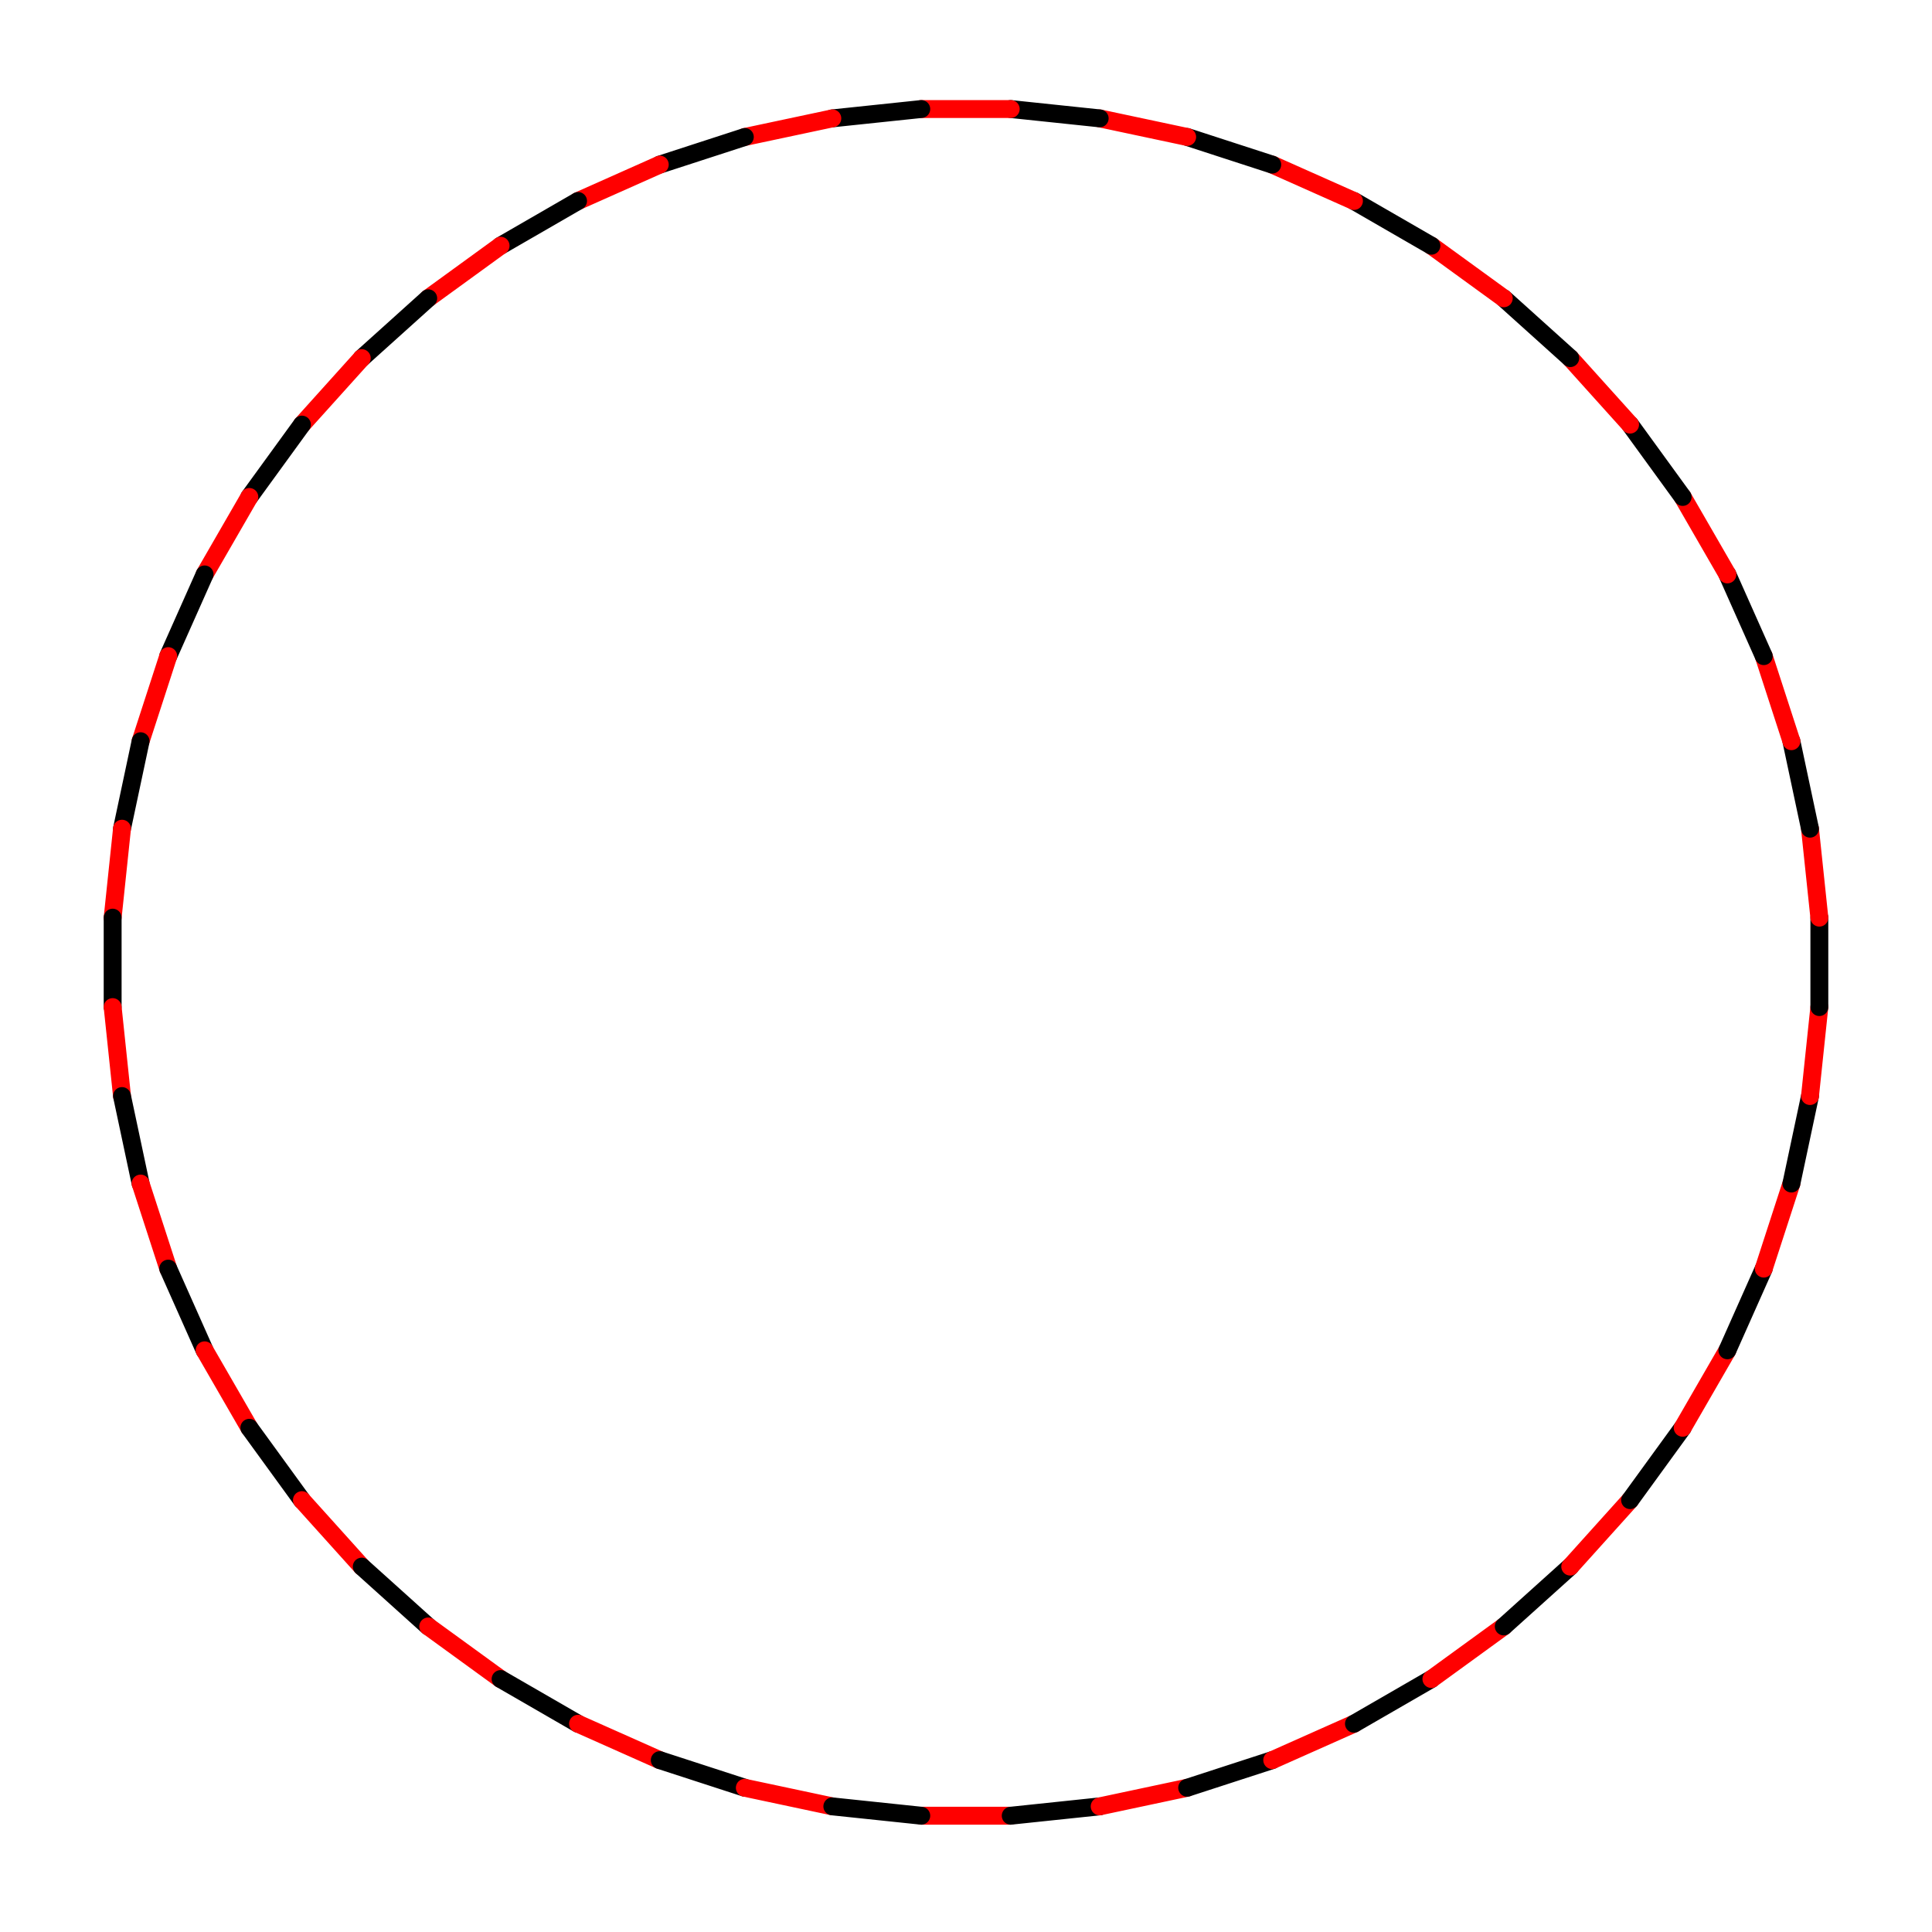 <?xml version="1.0" ?><!DOCTYPE svg  PUBLIC '-//W3C//DTD SVG 1.1//EN'  'http://www.w3.org/Graphics/SVG/1.1/DTD/svg11.dtd'><svg height="216.000" viewBox="-103.000 -203.000 216.000 216.000" width="216.000" xmlns="http://www.w3.org/2000/svg"><line fill="none" stroke="none" stroke-linecap="round" stroke-width="2.0" x1="0.0" x2="0.0" y1="0.0" y2="0.0"/><polygon fill="none" fill-rule="evenodd" points="0.0,0.0 0.0,0.0 0.0,0.0" stroke-linejoin="round"/><line fill="none" stroke="#f00" stroke-linecap="round" stroke-width="2.0" x1="0.0" x2="10.0" y1="-0.0" y2="-0.0"/><line fill="none" stroke="#000" stroke-linecap="round" stroke-width="2.0" x1="10.0" x2="19.945" y1="-0.0" y2="-1.045"/><line fill="none" stroke="#f00" stroke-linecap="round" stroke-width="2.0" x1="19.945" x2="29.727" y1="-1.045" y2="-3.124"/><line fill="none" stroke="#000" stroke-linecap="round" stroke-width="2.0" x1="29.727" x2="39.237" y1="-3.124" y2="-6.215"/><line fill="none" stroke="#f00" stroke-linecap="round" stroke-width="2.0" x1="39.237" x2="48.373" y1="-6.215" y2="-10.282"/><line fill="none" stroke="#000" stroke-linecap="round" stroke-width="2.0" x1="48.373" x2="57.033" y1="-10.282" y2="-15.282"/><line fill="none" stroke="#f00" stroke-linecap="round" stroke-width="2.0" x1="57.033" x2="65.123" y1="-15.282" y2="-21.16"/><line fill="none" stroke="#000" stroke-linecap="round" stroke-width="2.0" x1="65.123" x2="72.555" y1="-21.16" y2="-27.851"/><line fill="none" stroke="#f00" stroke-linecap="round" stroke-width="2.0" x1="72.555" x2="79.246" y1="-27.851" y2="-35.283"/><line fill="none" stroke="#000" stroke-linecap="round" stroke-width="2.0" x1="79.246" x2="85.124" y1="-35.283" y2="-43.373"/><line fill="none" stroke="#f00" stroke-linecap="round" stroke-width="2.0" x1="85.124" x2="90.124" y1="-43.373" y2="-52.033"/><line fill="none" stroke="#000" stroke-linecap="round" stroke-width="2.0" x1="90.124" x2="94.191" y1="-52.033" y2="-61.168"/><line fill="none" stroke="#f00" stroke-linecap="round" stroke-width="2.0" x1="94.191" x2="97.281" y1="-61.168" y2="-70.679"/><line fill="none" stroke="#000" stroke-linecap="round" stroke-width="2.0" x1="97.281" x2="99.36" y1="-70.679" y2="-80.46"/><line fill="none" stroke="#f00" stroke-linecap="round" stroke-width="2.0" x1="99.36" x2="100.406" y1="-80.46" y2="-90.406"/><line fill="none" stroke="#000" stroke-linecap="round" stroke-width="2.0" x1="100.406" x2="100.406" y1="-90.406" y2="-100.406"/><line fill="none" stroke="#f00" stroke-linecap="round" stroke-width="2.0" x1="100.406" x2="99.36" y1="-100.406" y2="-110.351"/><line fill="none" stroke="#000" stroke-linecap="round" stroke-width="2.0" x1="99.36" x2="97.281" y1="-110.351" y2="-120.132"/><line fill="none" stroke="#f00" stroke-linecap="round" stroke-width="2.0" x1="97.281" x2="94.191" y1="-120.132" y2="-129.643"/><line fill="none" stroke="#000" stroke-linecap="round" stroke-width="2.0" x1="94.191" x2="90.124" y1="-129.643" y2="-138.778"/><line fill="none" stroke="#f00" stroke-linecap="round" stroke-width="2.0" x1="90.124" x2="85.124" y1="-138.778" y2="-147.439"/><line fill="none" stroke="#000" stroke-linecap="round" stroke-width="2.0" x1="85.124" x2="79.246" y1="-147.439" y2="-155.529"/><line fill="none" stroke="#f00" stroke-linecap="round" stroke-width="2.0" x1="79.246" x2="72.555" y1="-155.529" y2="-162.96"/><line fill="none" stroke="#000" stroke-linecap="round" stroke-width="2.0" x1="72.555" x2="65.123" y1="-162.96" y2="-169.652"/><line fill="none" stroke="#f00" stroke-linecap="round" stroke-width="2.0" x1="65.123" x2="57.033" y1="-169.652" y2="-175.529"/><line fill="none" stroke="#000" stroke-linecap="round" stroke-width="2.0" x1="57.033" x2="48.373" y1="-175.529" y2="-180.529"/><line fill="none" stroke="#f00" stroke-linecap="round" stroke-width="2.0" x1="48.373" x2="39.237" y1="-180.529" y2="-184.597"/><line fill="none" stroke="#000" stroke-linecap="round" stroke-width="2.0" x1="39.237" x2="29.727" y1="-184.597" y2="-187.687"/><line fill="none" stroke="#f00" stroke-linecap="round" stroke-width="2.0" x1="29.727" x2="19.945" y1="-187.687" y2="-189.766"/><line fill="none" stroke="#000" stroke-linecap="round" stroke-width="2.0" x1="19.945" x2="10" y1="-189.766" y2="-190.811"/><line fill="none" stroke="#f00" stroke-linecap="round" stroke-width="2.0" x1="10" x2="1.0658141036401503e-13" y1="-190.811" y2="-190.811"/><line fill="none" stroke="#000" stroke-linecap="round" stroke-width="2.0" x1="1.0658141036401503e-13" x2="-9.945" y1="-190.811" y2="-189.766"/><line fill="none" stroke="#f00" stroke-linecap="round" stroke-width="2.0" x1="-9.945" x2="-19.727" y1="-189.766" y2="-187.687"/><line fill="none" stroke="#000" stroke-linecap="round" stroke-width="2.0" x1="-19.727" x2="-29.237" y1="-187.687" y2="-184.597"/><line fill="none" stroke="#f00" stroke-linecap="round" stroke-width="2.0" x1="-29.237" x2="-38.373" y1="-184.597" y2="-180.529"/><line fill="none" stroke="#000" stroke-linecap="round" stroke-width="2.0" x1="-38.373" x2="-47.033" y1="-180.529" y2="-175.529"/><line fill="none" stroke="#f00" stroke-linecap="round" stroke-width="2.0" x1="-47.033" x2="-55.123" y1="-175.529" y2="-169.652"/><line fill="none" stroke="#000" stroke-linecap="round" stroke-width="2.0" x1="-55.123" x2="-62.555" y1="-169.652" y2="-162.96"/><line fill="none" stroke="#f00" stroke-linecap="round" stroke-width="2.0" x1="-62.555" x2="-69.246" y1="-162.96" y2="-155.529"/><line fill="none" stroke="#000" stroke-linecap="round" stroke-width="2.0" x1="-69.246" x2="-75.124" y1="-155.529" y2="-147.439"/><line fill="none" stroke="#f00" stroke-linecap="round" stroke-width="2.0" x1="-75.124" x2="-80.124" y1="-147.439" y2="-138.778"/><line fill="none" stroke="#000" stroke-linecap="round" stroke-width="2.0" x1="-80.124" x2="-84.191" y1="-138.778" y2="-129.643"/><line fill="none" stroke="#f00" stroke-linecap="round" stroke-width="2.0" x1="-84.191" x2="-87.281" y1="-129.643" y2="-120.132"/><line fill="none" stroke="#000" stroke-linecap="round" stroke-width="2.0" x1="-87.281" x2="-89.36" y1="-120.132" y2="-110.351"/><line fill="none" stroke="#f00" stroke-linecap="round" stroke-width="2.0" x1="-89.36" x2="-90.406" y1="-110.351" y2="-100.406"/><line fill="none" stroke="#000" stroke-linecap="round" stroke-width="2.0" x1="-90.406" x2="-90.406" y1="-100.406" y2="-90.406"/><line fill="none" stroke="#f00" stroke-linecap="round" stroke-width="2.0" x1="-90.406" x2="-89.36" y1="-90.406" y2="-80.46"/><line fill="none" stroke="#000" stroke-linecap="round" stroke-width="2.0" x1="-89.36" x2="-87.281" y1="-80.46" y2="-70.679"/><line fill="none" stroke="#f00" stroke-linecap="round" stroke-width="2.0" x1="-87.281" x2="-84.191" y1="-70.679" y2="-61.168"/><line fill="none" stroke="#000" stroke-linecap="round" stroke-width="2.0" x1="-84.191" x2="-80.124" y1="-61.168" y2="-52.033"/><line fill="none" stroke="#f00" stroke-linecap="round" stroke-width="2.0" x1="-80.124" x2="-75.124" y1="-52.033" y2="-43.373"/><line fill="none" stroke="#000" stroke-linecap="round" stroke-width="2.0" x1="-75.124" x2="-69.246" y1="-43.373" y2="-35.283"/><line fill="none" stroke="#f00" stroke-linecap="round" stroke-width="2.0" x1="-69.246" x2="-62.555" y1="-35.283" y2="-27.851"/><line fill="none" stroke="#000" stroke-linecap="round" stroke-width="2.0" x1="-62.555" x2="-55.123" y1="-27.851" y2="-21.16"/><line fill="none" stroke="#f00" stroke-linecap="round" stroke-width="2.0" x1="-55.123" x2="-47.033" y1="-21.16" y2="-15.282"/><line fill="none" stroke="#000" stroke-linecap="round" stroke-width="2.0" x1="-47.033" x2="-38.373" y1="-15.282" y2="-10.282"/><line fill="none" stroke="#f00" stroke-linecap="round" stroke-width="2.0" x1="-38.373" x2="-29.237" y1="-10.282" y2="-6.215"/><line fill="none" stroke="#000" stroke-linecap="round" stroke-width="2.0" x1="-29.237" x2="-19.727" y1="-6.215" y2="-3.124"/><line fill="none" stroke="#f00" stroke-linecap="round" stroke-width="2.0" x1="-19.727" x2="-9.945" y1="-3.124" y2="-1.045"/><line fill="none" stroke="#000" stroke-linecap="round" stroke-width="2.0" x1="-9.945" x2="-8.348877145181177e-14" y1="-1.045" y2="-2.973177259946169e-13"/></svg>